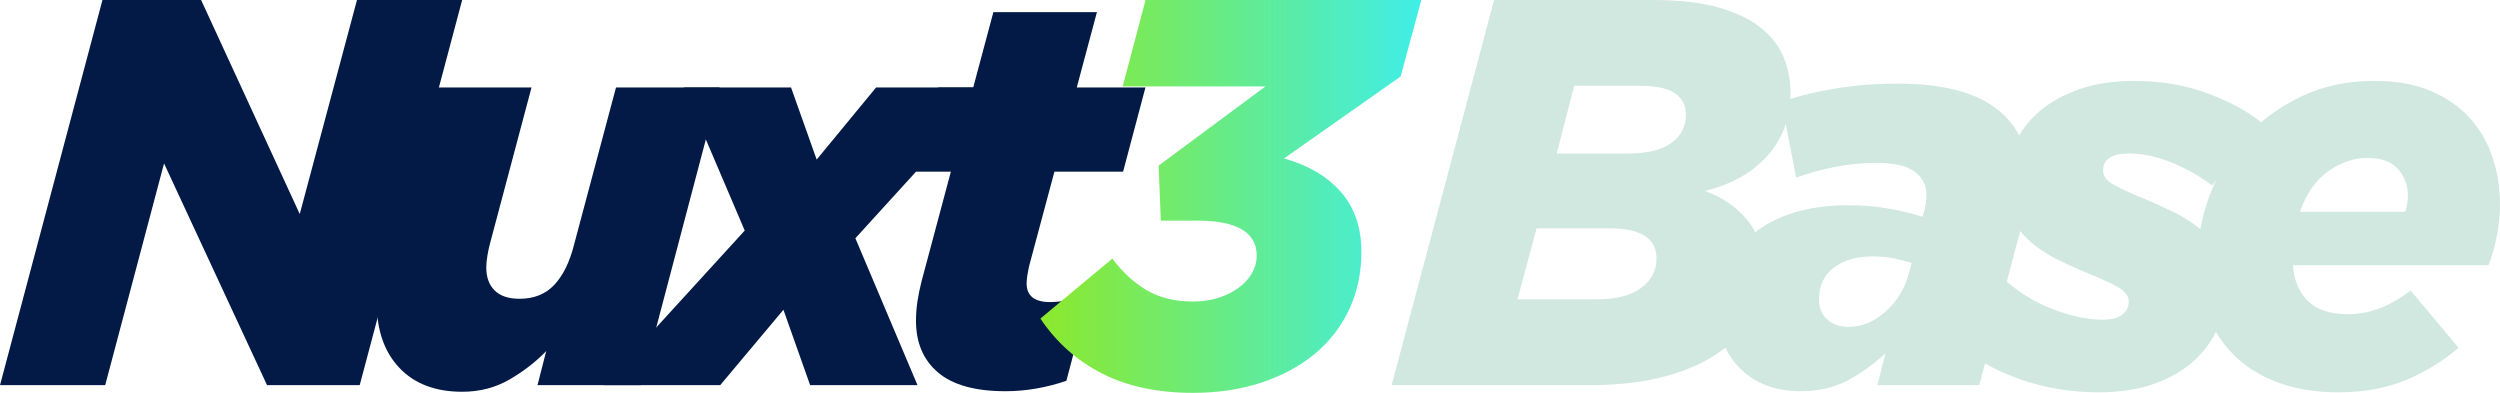 <?xml version="1.0" encoding="UTF-8"?><svg version="1.1" width="210px" height="33px" viewBox="0 0 210.0 33.0" xmlns="http://www.w3.org/2000/svg" xmlns:xlink="http://www.w3.org/1999/xlink"><defs><clipPath id="i0"><path d="M706,0 L706,457 L0,457 L0,0 L706,0 Z"></path></clipPath><clipPath id="i1"><path d="M16.893,0 L25.179,17.979 L29.986,0 L38.822,0 L30.215,32.353 L22.432,32.353 L13.78,13.727 L8.836,32.353 L0,32.353 L8.607,0 L16.893,0 Z"></path></clipPath><clipPath id="i2"><path d="M38.822,0 L38.822,32.353 L0,32.353 L0,0 L38.822,0 Z"></path></clipPath><clipPath id="i3"><path d="M13.002,0 L9.522,13.08 C9.431,13.419 9.354,13.773 9.293,14.143 C9.232,14.513 9.202,14.836 9.202,15.113 C9.202,15.945 9.438,16.592 9.911,17.055 C10.385,17.517 11.079,17.748 11.994,17.748 C13.215,17.748 14.192,17.355 14.924,16.569 C15.657,15.784 16.206,14.667 16.572,13.218 L20.098,0 L28.796,0 L22.203,25.004 L13.505,25.004 L14.238,22.139 C13.383,23.032 12.361,23.826 11.17,24.519 C9.98,25.212 8.652,25.559 7.188,25.559 C4.929,25.559 3.166,24.889 1.9,23.548 C0.633,22.208 0,20.382 0,18.071 C0,17.394 0.061,16.677 0.183,15.922 C0.305,15.167 0.473,14.389 0.687,13.588 L4.303,0 L13.002,0 Z"></path></clipPath><clipPath id="i4"><path d="M28.796,0 L28.796,25.559 L0,25.559 L0,0 L28.796,0 Z"></path></clipPath><clipPath id="i5"><path d="M15.748,0 L17.9,6.055 L22.89,0 L32.687,0 L21.151,12.664 L26.37,25.004 L17.351,25.004 L15.108,18.672 L9.797,25.004 L0,25.004 L11.857,12.017 L6.73,0 L15.748,0 Z"></path></clipPath><clipPath id="i6"><path d="M32.687,0 L32.687,25.004 L0,25.004 L0,0 L32.687,0 Z"></path></clipPath><clipPath id="i7"><path d="M15.199,0 L13.505,6.332 L19.274,6.332 L17.397,13.403 L11.628,13.403 L9.522,21.261 C9.37,21.938 9.293,22.447 9.293,22.786 C9.293,23.833 9.95,24.357 11.262,24.357 C12.178,24.357 13.276,24.126 14.558,23.664 L12.635,30.966 C11.842,31.244 11.01,31.459 10.14,31.613 C9.271,31.768 8.393,31.845 7.508,31.845 C4.975,31.845 3.09,31.321 1.854,30.273 C0.618,29.225 0,27.777 0,25.929 C0,25.405 0.038,24.881 0.114,24.357 C0.191,23.833 0.305,23.263 0.458,22.647 L2.93,13.403 L0,13.403 L1.877,6.332 L4.807,6.332 L6.501,0 L15.199,0 Z"></path></clipPath><clipPath id="i8"><path d="M19.274,0 L19.274,31.845 L0,31.845 L0,0 L19.274,0 Z"></path></clipPath><clipPath id="i9"><path d="M32,0 L30.261,6.424 L20.464,13.311 C22.478,13.866 24.065,14.798 25.225,16.107 C26.385,17.417 26.965,19.104 26.965,21.168 C26.965,22.924 26.621,24.534 25.935,25.998 C25.248,27.461 24.279,28.709 23.028,29.742 C21.776,30.774 20.281,31.575 18.541,32.145 C16.801,32.715 14.894,33 12.819,33 C9.858,33 7.317,32.461 5.196,31.382 C3.075,30.304 1.343,28.763 0,26.761 L6.043,21.723 C6.928,22.894 7.905,23.787 8.973,24.403 C10.041,25.02 11.323,25.328 12.819,25.328 C13.612,25.328 14.337,25.22 14.993,25.004 C15.649,24.789 16.214,24.504 16.687,24.149 C17.16,23.795 17.526,23.387 17.786,22.924 C18.045,22.462 18.175,21.985 18.175,21.492 C18.175,19.52 16.511,18.534 13.185,18.534 L10.117,18.534 L9.934,13.912 L18.907,7.256 L6.913,7.256 L8.836,0 L32,0 Z"></path></clipPath><clipPath id="i10"><path d="M36.173,0 L27.534,36 L0,36 L9.518,0 L36.173,0 Z"></path></clipPath><clipPath id="i11"><path d="M32,0 L32,33 L0,33 L0,0 L32,0 Z"></path></clipPath><linearGradient id="i12" x1="33.495px" y1="35px" x2="-2.678px" y2="35px" gradientUnits="userSpaceOnUse"><stop stop-color="#3CEEF1" offset="0%"></stop><stop stop-color="#92E81C" offset="100%"></stop></linearGradient><clipPath id="i13"><path d="M21.929,0 C24.126,0 25.965,0.208 27.445,0.624 C28.926,1.04 30.116,1.61 31.016,2.334 C31.917,3.058 32.557,3.89 32.939,4.83 C33.32,5.77 33.511,6.748 33.511,7.765 C33.511,7.947 33.506,8.127 33.496,8.304 C34.62,7.954 35.873,7.667 37.253,7.441 C38.947,7.164 40.694,7.025 42.495,7.025 C46.218,7.025 48.988,7.726 50.804,9.128 C51.629,9.765 52.267,10.515 52.717,11.377 C53.161,10.618 53.725,9.946 54.409,9.359 C55.324,8.574 56.453,7.95 57.796,7.487 C59.139,7.025 60.665,6.794 62.374,6.794 C64.633,6.794 66.701,7.148 68.578,7.857 C70.429,8.556 71.916,9.36 73.04,10.269 C74.035,9.425 75.153,8.706 76.394,8.111 C78.225,7.233 80.285,6.794 82.574,6.794 C84.406,6.794 85.985,7.079 87.313,7.649 C88.64,8.219 89.731,8.982 90.586,9.937 C91.44,10.892 92.074,11.994 92.486,13.242 C92.898,14.489 93.104,15.791 93.104,17.147 C93.104,18.01 93.02,18.88 92.852,19.758 C92.684,20.637 92.448,21.476 92.142,22.277 L75.707,22.277 C75.799,23.541 76.219,24.542 76.966,25.282 C77.714,26.021 78.836,26.391 80.331,26.391 C81.216,26.391 82.078,26.237 82.918,25.929 C83.757,25.62 84.65,25.112 85.596,24.403 L89.625,29.21 C88.343,30.319 86.878,31.221 85.23,31.914 C83.582,32.607 81.674,32.954 79.507,32.954 C77.676,32.954 76.028,32.692 74.563,32.168 C73.098,31.644 71.862,30.897 70.855,29.926 C70.225,29.319 69.684,28.637 69.233,27.879 C68.801,28.767 68.2,29.565 67.433,30.273 C66.533,31.105 65.411,31.76 64.068,32.237 C62.725,32.715 61.169,32.954 59.399,32.954 C57.018,32.954 54.76,32.569 52.623,31.798 C51.628,31.44 50.703,31.017 49.847,30.532 L49.362,32.353 L40.801,32.353 L41.488,29.672 C40.42,30.658 39.328,31.436 38.215,32.006 C37.101,32.576 35.811,32.861 34.346,32.861 C32.301,32.861 30.638,32.253 29.356,31.036 C28.796,30.504 28.359,29.889 28.044,29.191 C27.911,29.299 27.772,29.406 27.628,29.511 C26.423,30.389 24.905,31.082 23.073,31.59 C21.242,32.099 19.09,32.353 16.618,32.353 L0,32.353 L8.607,0 L21.929,0 Z M40.435,21.538 C39.061,21.538 37.963,21.854 37.139,22.485 C36.315,23.117 35.903,24.003 35.903,25.143 C35.903,25.852 36.131,26.414 36.589,26.83 C37.047,27.246 37.642,27.454 38.375,27.454 C39.504,27.454 40.549,27.022 41.511,26.16 C42.472,25.297 43.121,24.218 43.456,22.924 L43.685,22.092 C43.197,21.938 42.686,21.807 42.152,21.7 C41.618,21.592 41.045,21.538 40.435,21.538 Z M52.804,19.404 L51.675,23.651 L51.807,23.767 C52.917,24.707 54.166,25.443 55.553,25.975 C57.079,26.56 58.468,26.853 59.719,26.853 C60.452,26.853 61.001,26.714 61.367,26.437 C61.734,26.16 61.917,25.79 61.917,25.328 C61.917,24.896 61.657,24.519 61.138,24.195 C60.62,23.872 59.75,23.464 58.529,22.971 C57.552,22.57 56.637,22.154 55.782,21.723 C54.927,21.291 54.187,20.791 53.562,20.221 C53.282,19.965 53.029,19.693 52.804,19.404 Z M18.312,19.181 L12.178,19.181 L10.575,25.143 L17.305,25.143 C18.862,25.143 20.075,24.827 20.945,24.195 C21.814,23.564 22.249,22.739 22.249,21.723 C22.249,20.028 20.937,19.181 18.312,19.181 Z M33.107,10.424 C32.793,11.383 32.294,12.253 31.611,13.034 C30.345,14.482 28.582,15.483 26.324,16.038 C27.758,16.562 28.926,17.355 29.826,18.418 C30.053,18.686 30.251,18.973 30.421,19.279 L30.542,19.511 L30.726,19.371 C31.624,18.711 32.67,18.201 33.865,17.84 C35.193,17.44 36.681,17.239 38.329,17.239 C39.458,17.239 40.542,17.324 41.579,17.494 C42.617,17.663 43.624,17.902 44.601,18.21 L44.692,17.887 C44.753,17.671 44.807,17.44 44.853,17.193 C44.898,16.947 44.921,16.669 44.921,16.361 C44.921,15.56 44.593,14.913 43.937,14.42 C43.281,13.927 42.19,13.681 40.664,13.681 C39.504,13.681 38.321,13.804 37.116,14.05 C35.91,14.297 34.865,14.59 33.98,14.929 L33.107,10.424 Z M61.917,12.895 C60.482,12.895 59.765,13.373 59.765,14.328 C59.765,14.759 60.017,15.129 60.52,15.437 C61.024,15.745 61.917,16.161 63.198,16.685 C64.084,17.055 64.946,17.447 65.785,17.863 C66.591,18.263 67.306,18.726 67.929,19.254 C68.097,18.291 68.364,17.335 68.726,16.384 C68.887,15.96 69.066,15.546 69.262,15.143 L68.921,15.576 C67.853,14.775 66.701,14.127 65.465,13.634 C64.229,13.141 63.046,12.895 61.917,12.895 Z M81.979,13.265 C80.819,13.265 79.713,13.642 78.66,14.397 C77.607,15.152 76.821,16.284 76.302,17.794 L85.138,17.794 C85.291,17.332 85.367,16.885 85.367,16.454 C85.367,15.591 85.092,14.844 84.543,14.212 C83.994,13.581 83.139,13.265 81.979,13.265 Z M20.876,7.21 L15.336,7.21 L13.871,12.895 L19.869,12.895 C21.456,12.895 22.661,12.602 23.485,12.017 C24.309,11.431 24.721,10.63 24.721,9.613 C24.721,8.874 24.424,8.289 23.829,7.857 C23.234,7.426 22.249,7.21 20.876,7.21 Z"></path></clipPath><clipPath id="i14"><path d="M93.104,0 L93.104,32.954 L0,32.954 L0,0 L93.104,0 Z"></path></clipPath></defs><g transform="translate(-160.0 -195.0)"><g clip-path="url(#i0)"><g transform="translate(160 195.0)"><g clip-path="url(#i1)"><g clip-path="url(#i2)"><polygon points="0,0 38.822,0 38.822,32.353 0,32.353 0,0" stroke="none" fill="#031A46"></polygon></g></g><g transform="translate(31.645 7.349)"><g clip-path="url(#i3)"><g clip-path="url(#i4)"><polygon points="0,0 28.796,0 28.796,25.559 0,25.559 0,0" stroke="none" fill="#031A46"></polygon></g></g></g><g transform="translate(50.7 7.349)"><g clip-path="url(#i5)"><g clip-path="url(#i6)"><polygon points="0,0 32.687,0 32.687,25.004 0,25.004 0,0" stroke="none" fill="#031A46"></polygon></g></g></g><g transform="translate(76.943 1.017)"><g clip-path="url(#i7)"><g clip-path="url(#i8)"><polygon points="0,0 19.274,0 19.274,31.845 0,31.845 0,0" stroke="none" fill="#031A46"></polygon></g></g></g><g transform="translate(87.392 0.0)"><g clip-path="url(#i9)"><g transform="translate(-2.678 -1.0)"><g clip-path="url(#i10)"><g transform="translate(2.678 1.0)"><g clip-path="url(#i11)"><polygon points="4.68743622e-09,0 32,0 32,33 4.68743622e-09,33 4.68743622e-09,0" stroke="none" fill="url(#i12)"></polygon></g></g></g></g></g></g><g transform="translate(116.896 0.0)"><g clip-path="url(#i13)"><g clip-path="url(#i14)"><polygon points="0,0 93.104,0 93.104,32.954 0,32.954 0,0" stroke="none" fill="#D1E8E1"></polygon></g></g></g></g></g></g></svg>